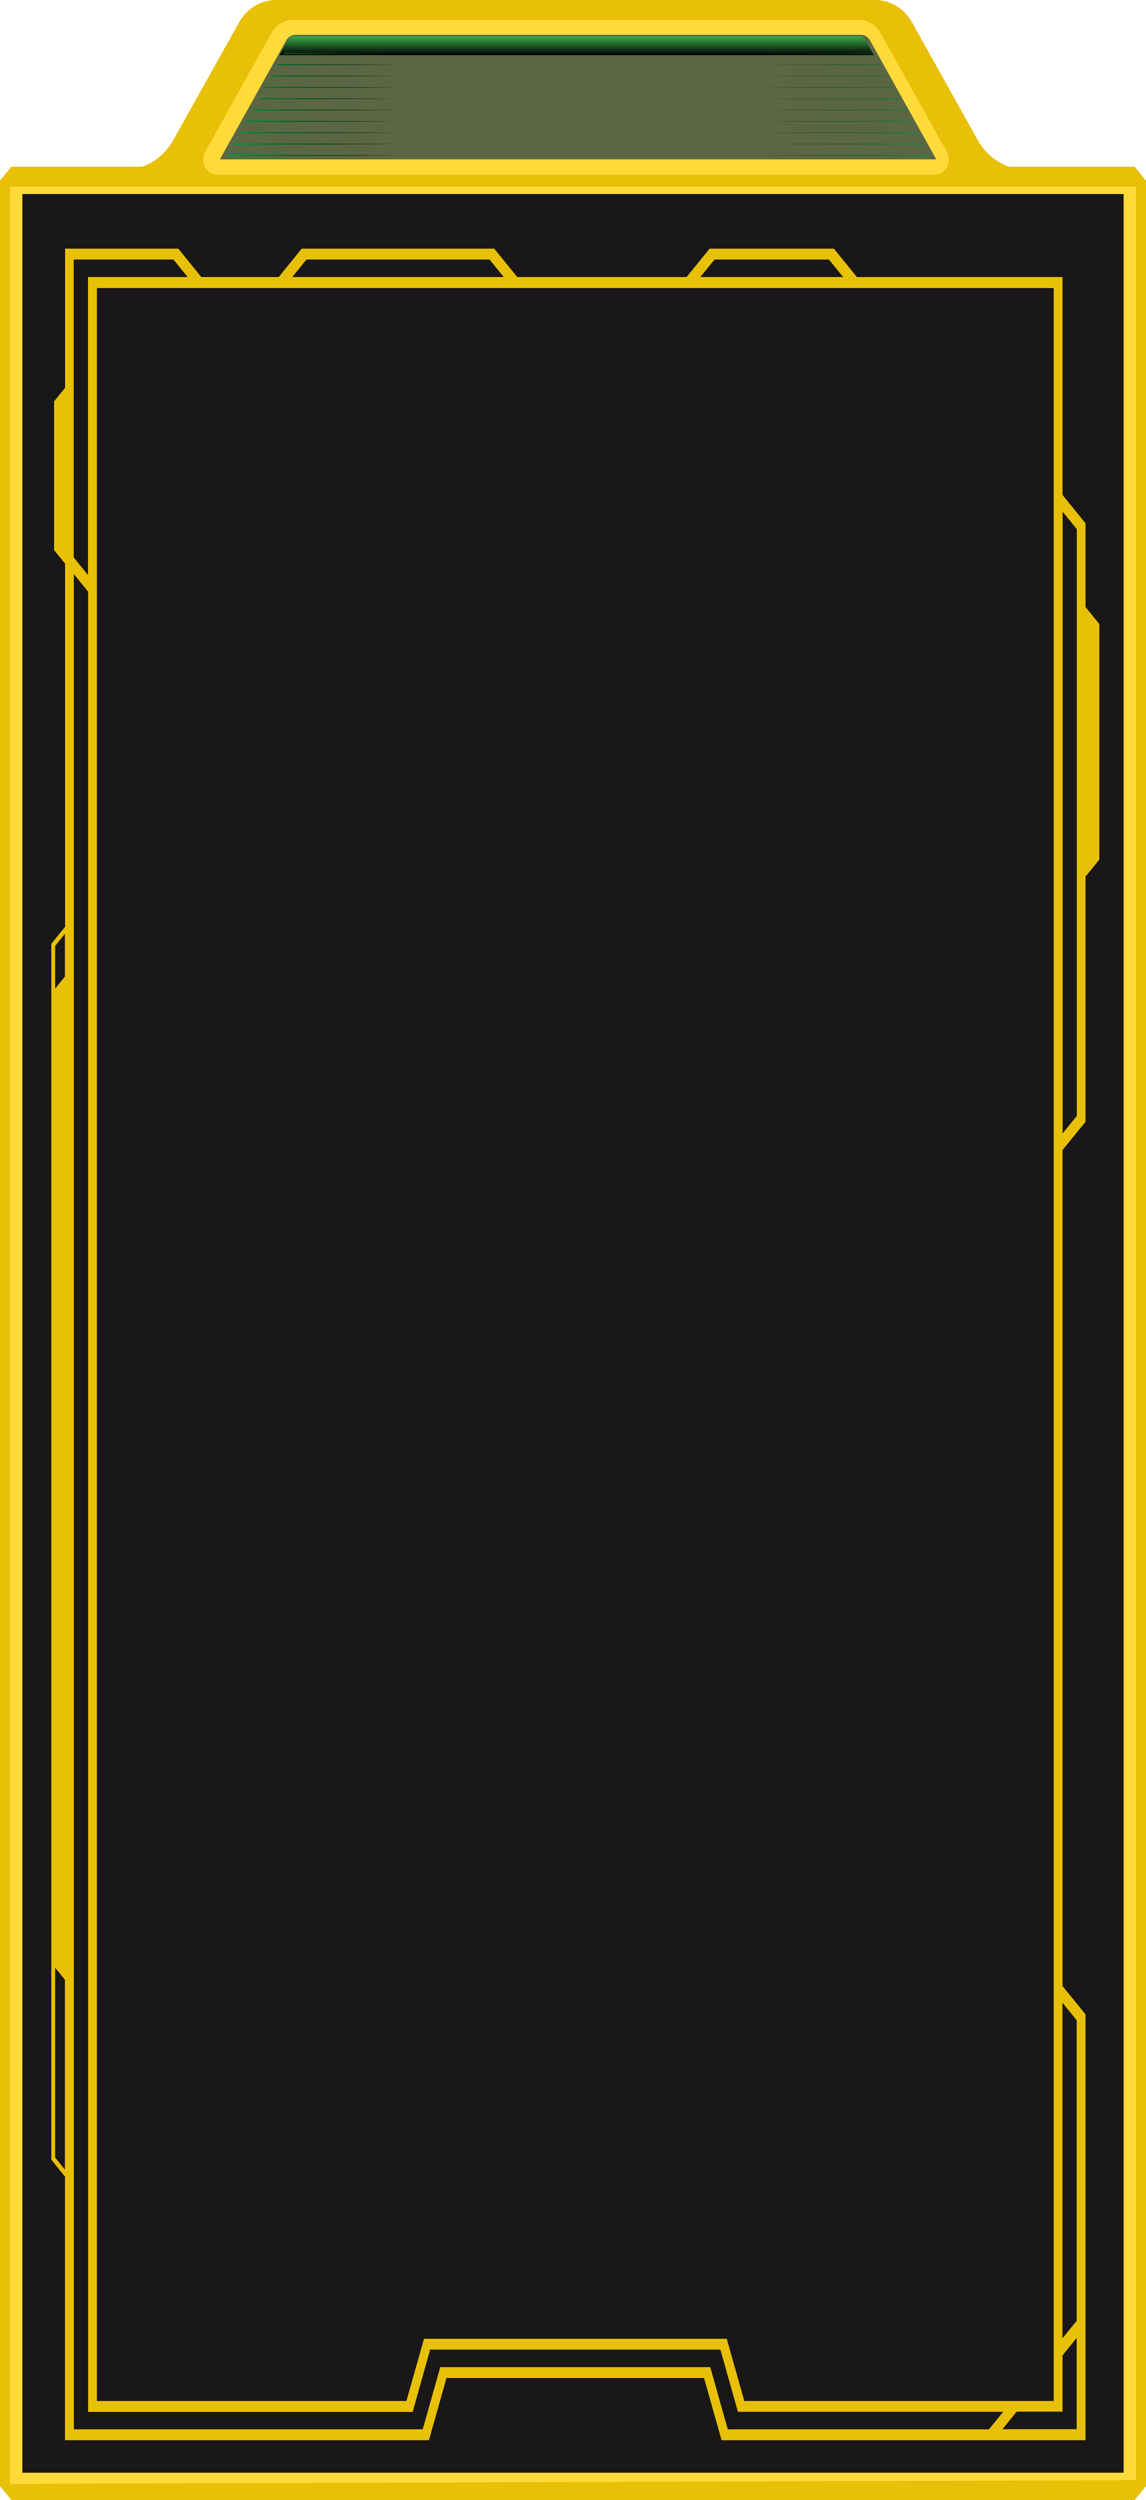 <svg preserveAspectRatio="none" viewBox="0 0 461 1005" fill="none" xmlns="http://www.w3.org/2000/svg">
<path fill-rule="evenodd" clip-rule="evenodd" d="M4.558 67H456.442L461 72.645V999.355L456.442 1005H4.558L0 999.355V72.645L4.558 67V67Z" fill="#E8C007"/>
<path fill-rule="evenodd" clip-rule="evenodd" d="M450.139 999H6.861L5 1005H452L450.139 999Z" fill="#E8C007"/>
<path fill-rule="evenodd" clip-rule="evenodd" d="M4 998.5L457 997L452 993.5L9.634 994L4 998.5Z" fill="#FFDB3A"/>
<path fill-rule="evenodd" clip-rule="evenodd" d="M452 78.308V993.692L457 997V75L452 78.308Z" fill="#FFDB3A"/>
<path fill-rule="evenodd" clip-rule="evenodd" d="M9 78.308L9.5 994L4 998.5V75L9 78.308Z" fill="#FFDB3A"/>
<path fill-rule="evenodd" clip-rule="evenodd" d="M4 75H457.5L452 78.5H9L4 75Z" fill="#FFDB3A"/>
<path fill-rule="evenodd" clip-rule="evenodd" d="M9 78H452V994H9V78Z" fill="#191717"/>
<g style="mix-blend-mode:screen" opacity="0.2">
<path fill-rule="evenodd" clip-rule="evenodd" d="M452 994V78H406.511L9 830.225V994H452Z" fill="#191717"/>
</g>
<path fill-rule="evenodd" clip-rule="evenodd" d="M335.453 99.96L344.713 111.371H427.417V198.97L436.676 210.365V244.034L442.229 250.852V345.558L436.676 352.376V450.935L427.417 462.33V798.363L436.676 809.758V980.942H290.271L283.212 955.928H179.605L172.56 980.942H26.141V875.002L20.641 868.184V379.389L26.18 372.571V226.563L21.754 221.131V161.336L26.18 155.904V99.96H71.717L80.989 111.371H112.106L121.366 99.96H198.818L208.09 111.371H276.192L285.451 99.96H335.453ZM292.772 976.574H397.819L403.542 969.531H296.845L295.614 965.179L289.786 944.517H173.031L166.011 969.579H35.44V237.845L29.716 230.786V976.574H170.045L177.104 951.576H285.713L292.772 976.574V976.574ZM299.32 965.179H423.881V115.788H38.976V965.179H163.497L170.556 940.165H292.353L299.412 965.179H299.32ZM433.114 812.063V932.944L427.391 939.988V805.084L433.114 812.127V812.063ZM433.114 939.73V976.51H403.254L408.977 969.466H427.417V946.837L433.14 939.794L433.114 939.73ZM29.651 224.113V104.328H69.778L75.502 111.371H35.4V231.157L29.677 224.113H29.651ZM26.115 375.473V392.573L22.186 397.408V380.243L26.115 375.408V375.473ZM22.186 791.014L26.115 795.849V872.165L22.186 867.33V791.014ZM123.225 104.328H196.919L202.642 111.371H117.554L123.278 104.328H123.225ZM287.35 104.328H333.45L339.173 111.371H281.705L287.429 104.328H287.35ZM433.179 212.734V448.565L427.456 455.609V205.691L433.179 212.734Z" fill="#E8C007"/>
<path fill-rule="evenodd" clip-rule="evenodd" d="M454.131 73H8.869L7 68.293H49.48C53.601 68.353 57.662 67.255 61.236 65.116C64.81 62.976 67.765 59.873 69.791 56.133L96.087 9.154C97.603 6.344 99.818 4.011 102.498 2.4C105.178 0.79 108.225 -0.039 111.318 0.001H351.745C354.838 -0.039 357.885 0.79 360.565 2.4C363.245 4.011 365.459 6.344 366.975 9.154L393.209 56.12C395.237 59.861 398.195 62.965 401.771 65.104C405.347 67.244 409.41 68.341 413.533 68.28H456L454.131 73Z" fill="#E8C007"/>
<path fill-rule="evenodd" clip-rule="evenodd" d="M109.171 13.341L82.515 61.118C82.005 62.05 81.738 63.106 81.741 64.18C81.744 65.254 82.017 66.308 82.532 67.238C83.048 68.167 83.787 68.939 84.678 69.477C85.568 70.015 86.579 70.3 87.608 70.303H375.809C376.838 70.3 377.848 70.015 378.739 69.477C379.629 68.939 380.369 68.167 380.884 67.238C381.4 66.308 381.672 65.254 381.675 64.18C381.678 63.106 381.412 62.05 380.902 61.118L354.245 13.341C353.339 11.708 352.038 10.351 350.473 9.405C348.904 8.47 347.125 7.985 345.318 8H118.074C116.268 7.983 114.491 8.468 112.926 9.407C111.361 10.346 110.065 11.704 109.171 13.341V13.341Z" fill="#FFDB3A"/>
<path fill-rule="evenodd" clip-rule="evenodd" d="M88.449 64.061H376.651L349.995 16.284C349.629 15.578 349.083 14.991 348.417 14.588C347.751 14.185 346.992 13.982 346.223 14.001H118.915C118.142 13.988 117.379 14.187 116.702 14.579C116.034 14.988 115.482 15.577 115.105 16.284L88.449 64.061Z" fill="#5B6744"/>
<path style="mix-blend-mode:screen" fill-rule="evenodd" clip-rule="evenodd" d="M351.468 22.161L348.111 16.138C347.873 15.662 347.511 15.266 347.066 14.996C346.62 14.727 346.111 14.595 345.597 14.616H118.302C117.785 14.605 117.275 14.731 116.818 14.983C116.376 15.266 116.012 15.664 115.762 16.138L112.405 22.161H351.468Z" fill="url(#paint0_linear_166_68)"/>
<path style="mix-blend-mode:screen" d="M114.334 21.253L161.472 21.49L114.07 21.713L114.334 21.253ZM111.819 25.794L161.498 26.03L111.555 26.279L111.819 25.794V25.794ZM109.304 30.334L161.51 30.583L109.015 30.846L109.304 30.334ZM106.789 34.874L161.523 35.136L106.488 35.412L106.789 34.874ZM104.275 39.414L161.548 39.69L103.96 39.965L104.275 39.414V39.414ZM101.76 43.941L161.56 44.243L101.433 44.532L101.76 43.941ZM99.245 48.481L161.586 48.796L98.906 49.098L99.245 48.481V48.481ZM96.73 53.022L161.598 53.337L96.378 53.665L96.73 53.022ZM94.216 57.562L161.611 57.89L93.838 58.231L94.216 57.562V57.562ZM91.701 62.102L161.636 62.443L91.324 62.797L91.701 62.102Z" fill="url(#paint1_linear_166_68)"/>
<path style="mix-blend-mode:screen" opacity="0.5" d="M351.484 21.253L304.345 21.49L351.748 21.713L351.484 21.253ZM353.999 25.794L304.32 26.03L354.263 26.279L353.999 25.794ZM356.513 30.334L304.307 30.583L356.803 30.846L356.513 30.334ZM359.028 34.874L304.295 35.136L359.33 35.412L359.028 34.874ZM361.543 39.414L304.27 39.69L361.857 39.965L361.543 39.414V39.414ZM364.058 43.941L304.257 44.243L364.385 44.532L364.058 43.941V43.941ZM366.572 48.481L304.232 48.796L366.912 49.098L366.572 48.481ZM369.087 53.022L304.219 53.337L369.439 53.665L369.087 53.022ZM371.602 57.562L304.207 57.89L371.979 58.231L371.602 57.562ZM374.117 62.102L304.182 62.443L374.494 62.797L374.117 62.102Z" fill="url(#paint2_linear_166_68)"/>
<defs>
<linearGradient id="paint0_linear_166_68" x1="231.943" y1="22.161" x2="231.943" y2="14.616" gradientUnits="userSpaceOnUse">
<stop stop-color="#010101"/>
<stop offset="1" stop-color="#3CAA49"/>
</linearGradient>
<linearGradient id="paint1_linear_166_68" x1="91.16" y1="42.026" x2="161.472" y2="42.026" gradientUnits="userSpaceOnUse">
<stop stop-color="#079A48"/>
<stop offset="1" stop-color="#010101"/>
</linearGradient>
<linearGradient id="paint2_linear_166_68" x1="304.345" y1="42.026" x2="374.657" y2="42.026" gradientUnits="userSpaceOnUse">
<stop stop-color="#010101"/>
<stop offset="1" stop-color="#079A48"/>
</linearGradient>
</defs>
</svg>
